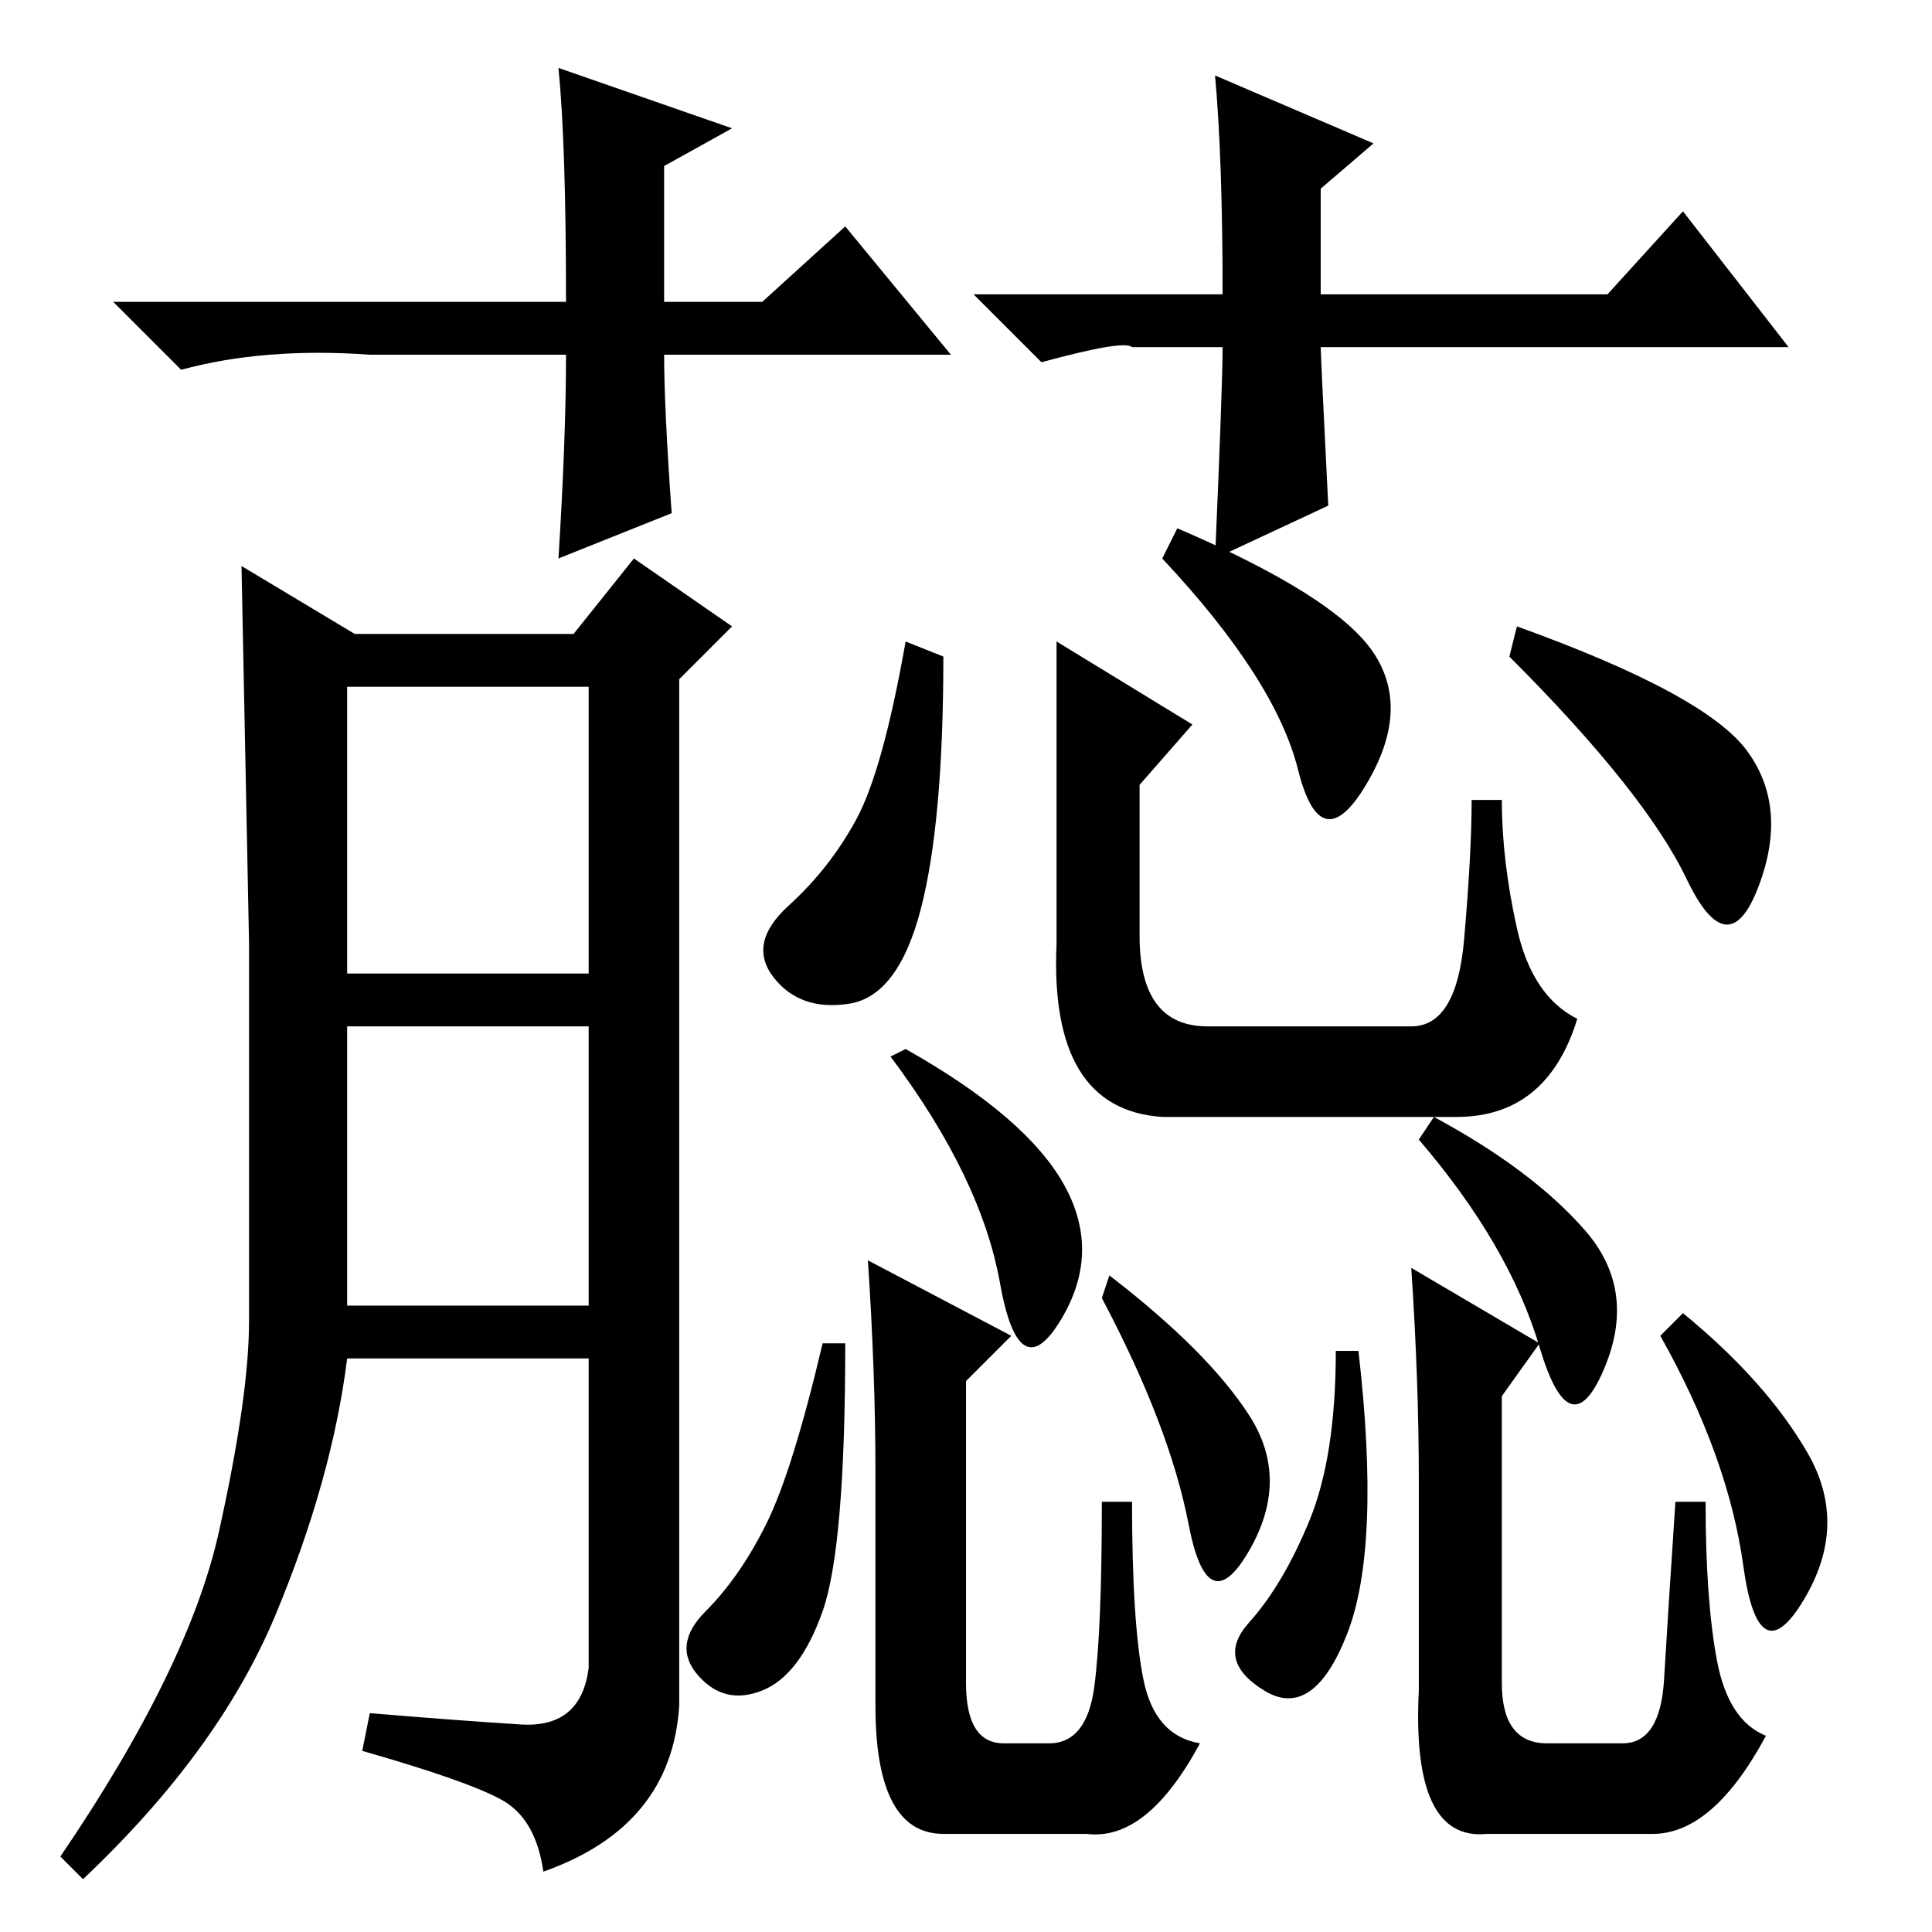 <?xml version="1.0" standalone="no"?>
<!DOCTYPE svg PUBLIC "-//W3C//DTD SVG 1.1//EN" "http://www.w3.org/Graphics/SVG/1.1/DTD/svg11.dtd" >
<svg xmlns="http://www.w3.org/2000/svg" xmlns:xlink="http://www.w3.org/1999/xlink" version="1.1" viewBox="0 -36 256 256">
  <g transform="matrix(1 0 0 -1 0 220)">
   <path fill="currentColor"
d="M46 83h32v37h-32v-37zM66.5 17.5q-4.5 2.5 -18.5 6.5l1 5q12 -1 20 -1.5t9 7.5v41h-32q-2 -16 -9.5 -34t-25.5 -35l-3 3q17 25 21 43t4 28v50t-1 50l15 -9h29l8 10l13 -9l-7 -7v-136q-1 -16 -18 -22q-1 7 -5.5 9.5zM46 127h32v38h-32v-38zM122 135.5q-3 -11.5 -9.5 -12.5
t-10 3.5t2 9.5t9 11.5t6.5 23.5l5 -2q0 -22 -3 -33.5zM158 160l-7 -8v-20q0 -12 9 -12h27q6 0 7 11.5t1 18.5h4q0 -8 2 -17t8 -12q-4 -13 -16 -13h-39q-15 1 -14 23v40zM156 186q21 -9 26 -16.5t-1 -17.5t-9 2t-18 28zM201 173q25 -9 30.5 -16.5t1.5 -18t-9.5 1t-23.5 29.5z
M112 78q0 -27 -3 -35.5t-8 -10.5t-8.5 2t1 8.5t8 11.5t7.5 24h3zM134 79l-6 -6v-40q0 -8 5 -8h6q5 0 6 7.5t1 24.5h4q0 -16 1.5 -23.5t7.5 -8.5q-7 -13 -15 -12h-19q-9 0 -9 17v31q0 13 -1 28zM141 99q5 -9 -0.5 -18t-8 5t-14.5 30l2 1q16 -9 21 -18zM165.5 68.5
q5.5 -8.5 0 -18t-8 3.5t-11.5 30l1 3q13 -10 18.5 -18.5zM178.5 39.5q-4.5 -11.5 -11 -7.5t-2 9t8 13.5t3.5 22.5h3q3 -26 -1.5 -37.5zM204 78l-5 -7v-38q0 -8 6 -8h10q5 0 5.5 8.5t1.5 23.5h4q0 -13 1.5 -21t6.5 -10q-7 -13 -15 -13h-22q-10 -1 -9 19v28q0 13 -1 28z
M210 93q7 -8 2.5 -18.5t-8.5 3t-16 27.5l2 3q13 -7 20 -15zM239.5 63.5q5.5 -9.5 -0.5 -19.5t-8 4.5t-11 30.5l3 3q11 -9 16.5 -18.5zM126 209h-38q0 -7 1 -21l-15 -6q1 16 1 27h-21h-5q-14 1 -25 -2l-9 9h60q0 21 -1 31l23 -8l-9 -5v-18h13l11 10zM138 208l-9 9h33
q0 18 -1 29l21 -9l-7 -6v-14h38l10 11l14 -18h-62q0 -1 1 -21l-15 -7q1 23 1 28h-12q-1 1 -12 -2z" />
  </g>

</svg>
